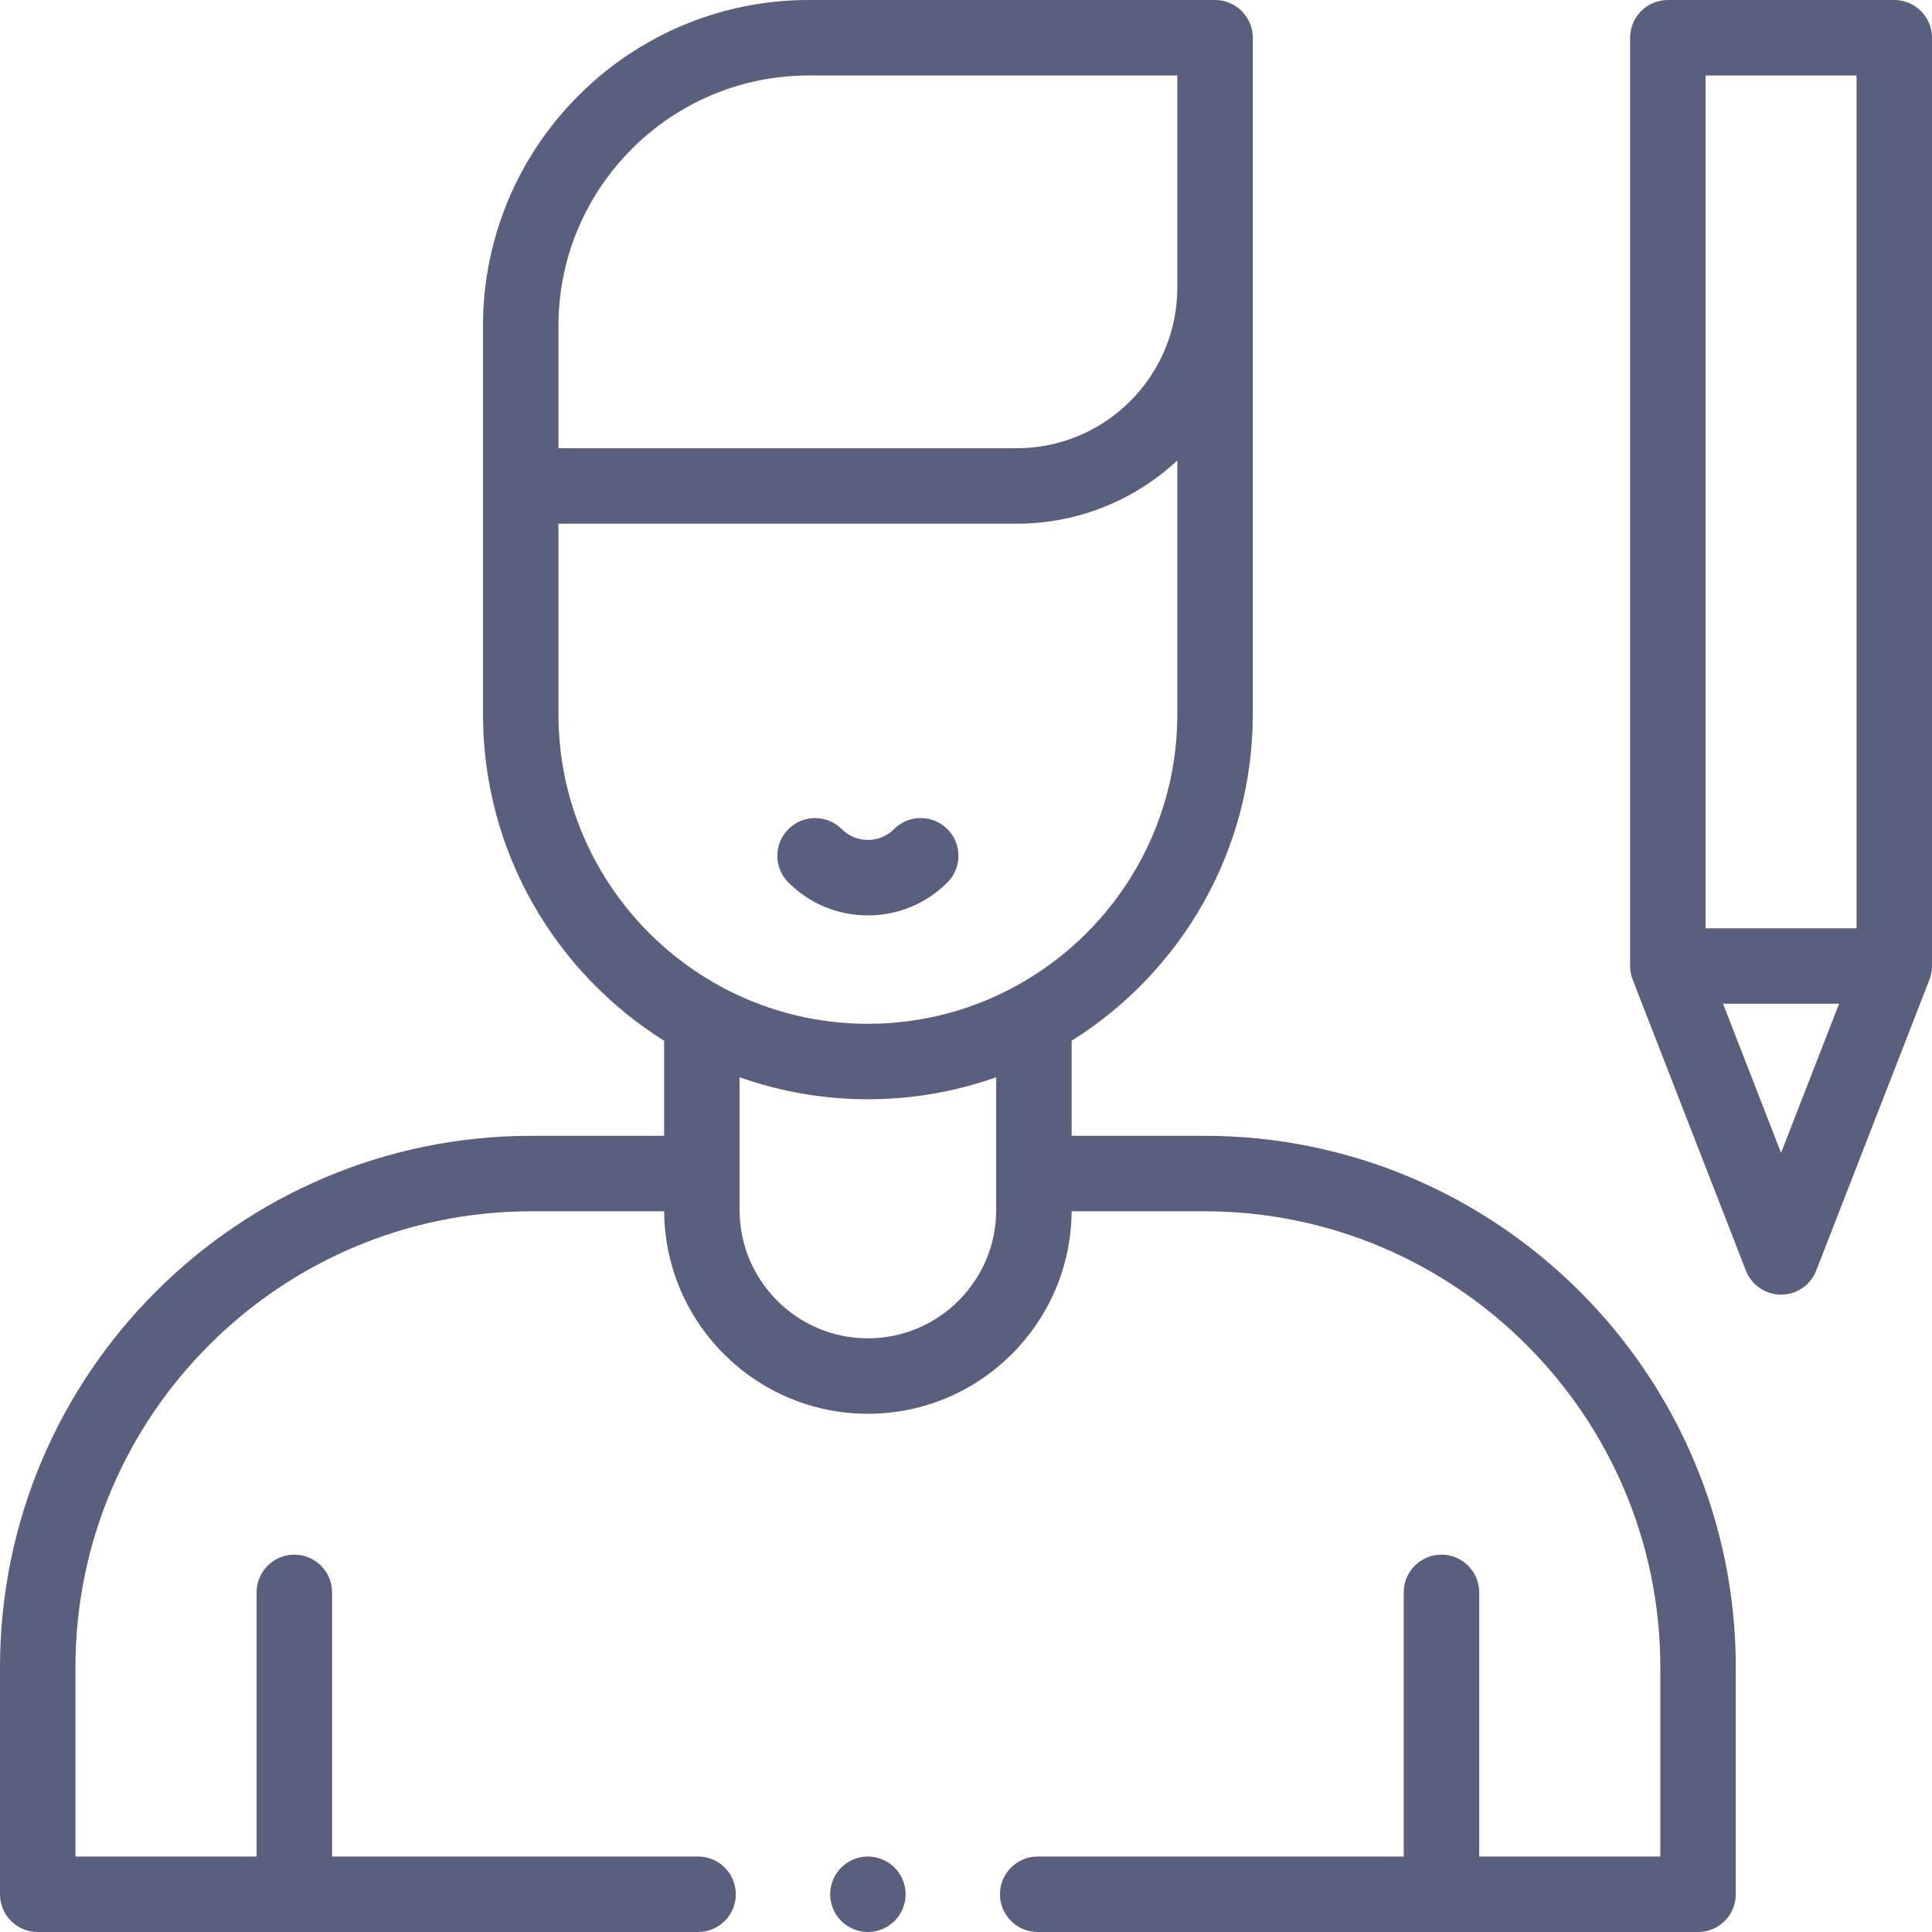 <?xml version="1.0"?>
<svg xmlns="http://www.w3.org/2000/svg" xmlns:xlink="http://www.w3.org/1999/xlink" xmlns:svgjs="http://svgjs.com/svgjs" version="1.1" width="28" height="28" x="0" y="0" viewBox="0 0 512 512" style="enable-background:new 0 0 512 512" xml:space="preserve" class=""><g><g xmlns="http://www.w3.org/2000/svg" id="XMLID_2936_"><g id="XMLID_1_"><path id="XMLID_230_" d="m319.167 301h-35.167v-25.192c28.803-18.047 48-50.069 48-86.494v-179.314c0-5.522-4.477-10-10-10h-107.662c-47.607 0-86.338 38.731-86.338 86.339v42.447 60.527c0 36.426 19.197 68.447 48 86.494v25.193h-35.167c-77.655 0-140.833 63.178-140.833 140.833v60.167c0 5.522 4.477 10 10 10h175c5.523 0 10-4.478 10-10s-4.477-10-10-10h-97v-70c0-5.522-4.477-10-10-10s-10 4.478-10 10v70h-48v-50.167c0-66.628 54.206-120.833 120.833-120.833h35.175c.181 29.622 24.327 53.667 53.992 53.667s53.811-24.045 53.992-53.667h35.175c66.627 0 120.833 54.205 120.833 120.833v50.167h-48v-70c0-5.522-4.477-10-10-10s-10 4.478-10 10v70h-97c-5.523 0-10 4.478-10 10s4.477 10 10 10h175c5.523 0 10-4.478 10-10v-60.167c0-77.655-63.178-140.833-140.833-140.833zm-171.167-214.661c0-36.579 29.759-66.339 66.338-66.339h97.662v56.231c0 23.465-19.09 42.555-42.555 42.555h-121.445zm0 102.974v-50.527h121.445c16.424 0 31.382-6.372 42.555-16.762v67.289c0 45.215-36.785 82-82 82s-82-36.785-82-82zm82 165.354c-18.748 0-34-15.252-34-34v-35.188c10.64 3.773 22.083 5.834 34 5.834s23.36-2.061 34-5.834v35.188c0 18.748-15.252 34-34 34z" fill="#5a5f7d" data-original="#000000" style=""/><path id="XMLID_252_" d="m251.071 233.864c3.905-3.906 3.905-10.237 0-14.143-3.905-3.904-10.237-3.904-14.142 0-1.851 1.852-4.312 2.871-6.929 2.871s-5.078-1.02-6.929-2.871c-3.905-3.903-10.236-3.904-14.142 0-3.905 3.905-3.906 10.236 0 14.143 5.628 5.628 13.111 8.729 21.071 8.729s15.443-3.101 21.071-8.729z" fill="#5a5f7d" data-original="#000000" style=""/><path id="XMLID_253_" d="m230 492c-2.63 0-5.21 1.069-7.07 2.93-1.86 1.86-2.93 4.44-2.93 7.07s1.07 5.21 2.93 7.069c1.86 1.86 4.44 2.931 7.07 2.931s5.21-1.07 7.07-2.931c1.86-1.859 2.93-4.439 2.93-7.069s-1.07-5.21-2.93-7.07-4.44-2.93-7.07-2.93z" fill="#5a5f7d" data-original="#000000" style=""/><path id="XMLID_641_" d="m502 0h-60c-5.523 0-10 4.478-10 10v246c0 1.24.231 2.471.681 3.627l30 77.092c1.496 3.842 5.196 6.373 9.319 6.373s7.824-2.531 9.319-6.373l30-77.092c.45-1.156.681-2.387.681-3.627v-246c0-5.522-4.477-10-10-10zm-30 305.518-15.378-39.518h30.756zm20-59.518h-40v-226h40z" fill="#5a5f7d" data-original="#000000" style=""/></g></g></g></svg>

